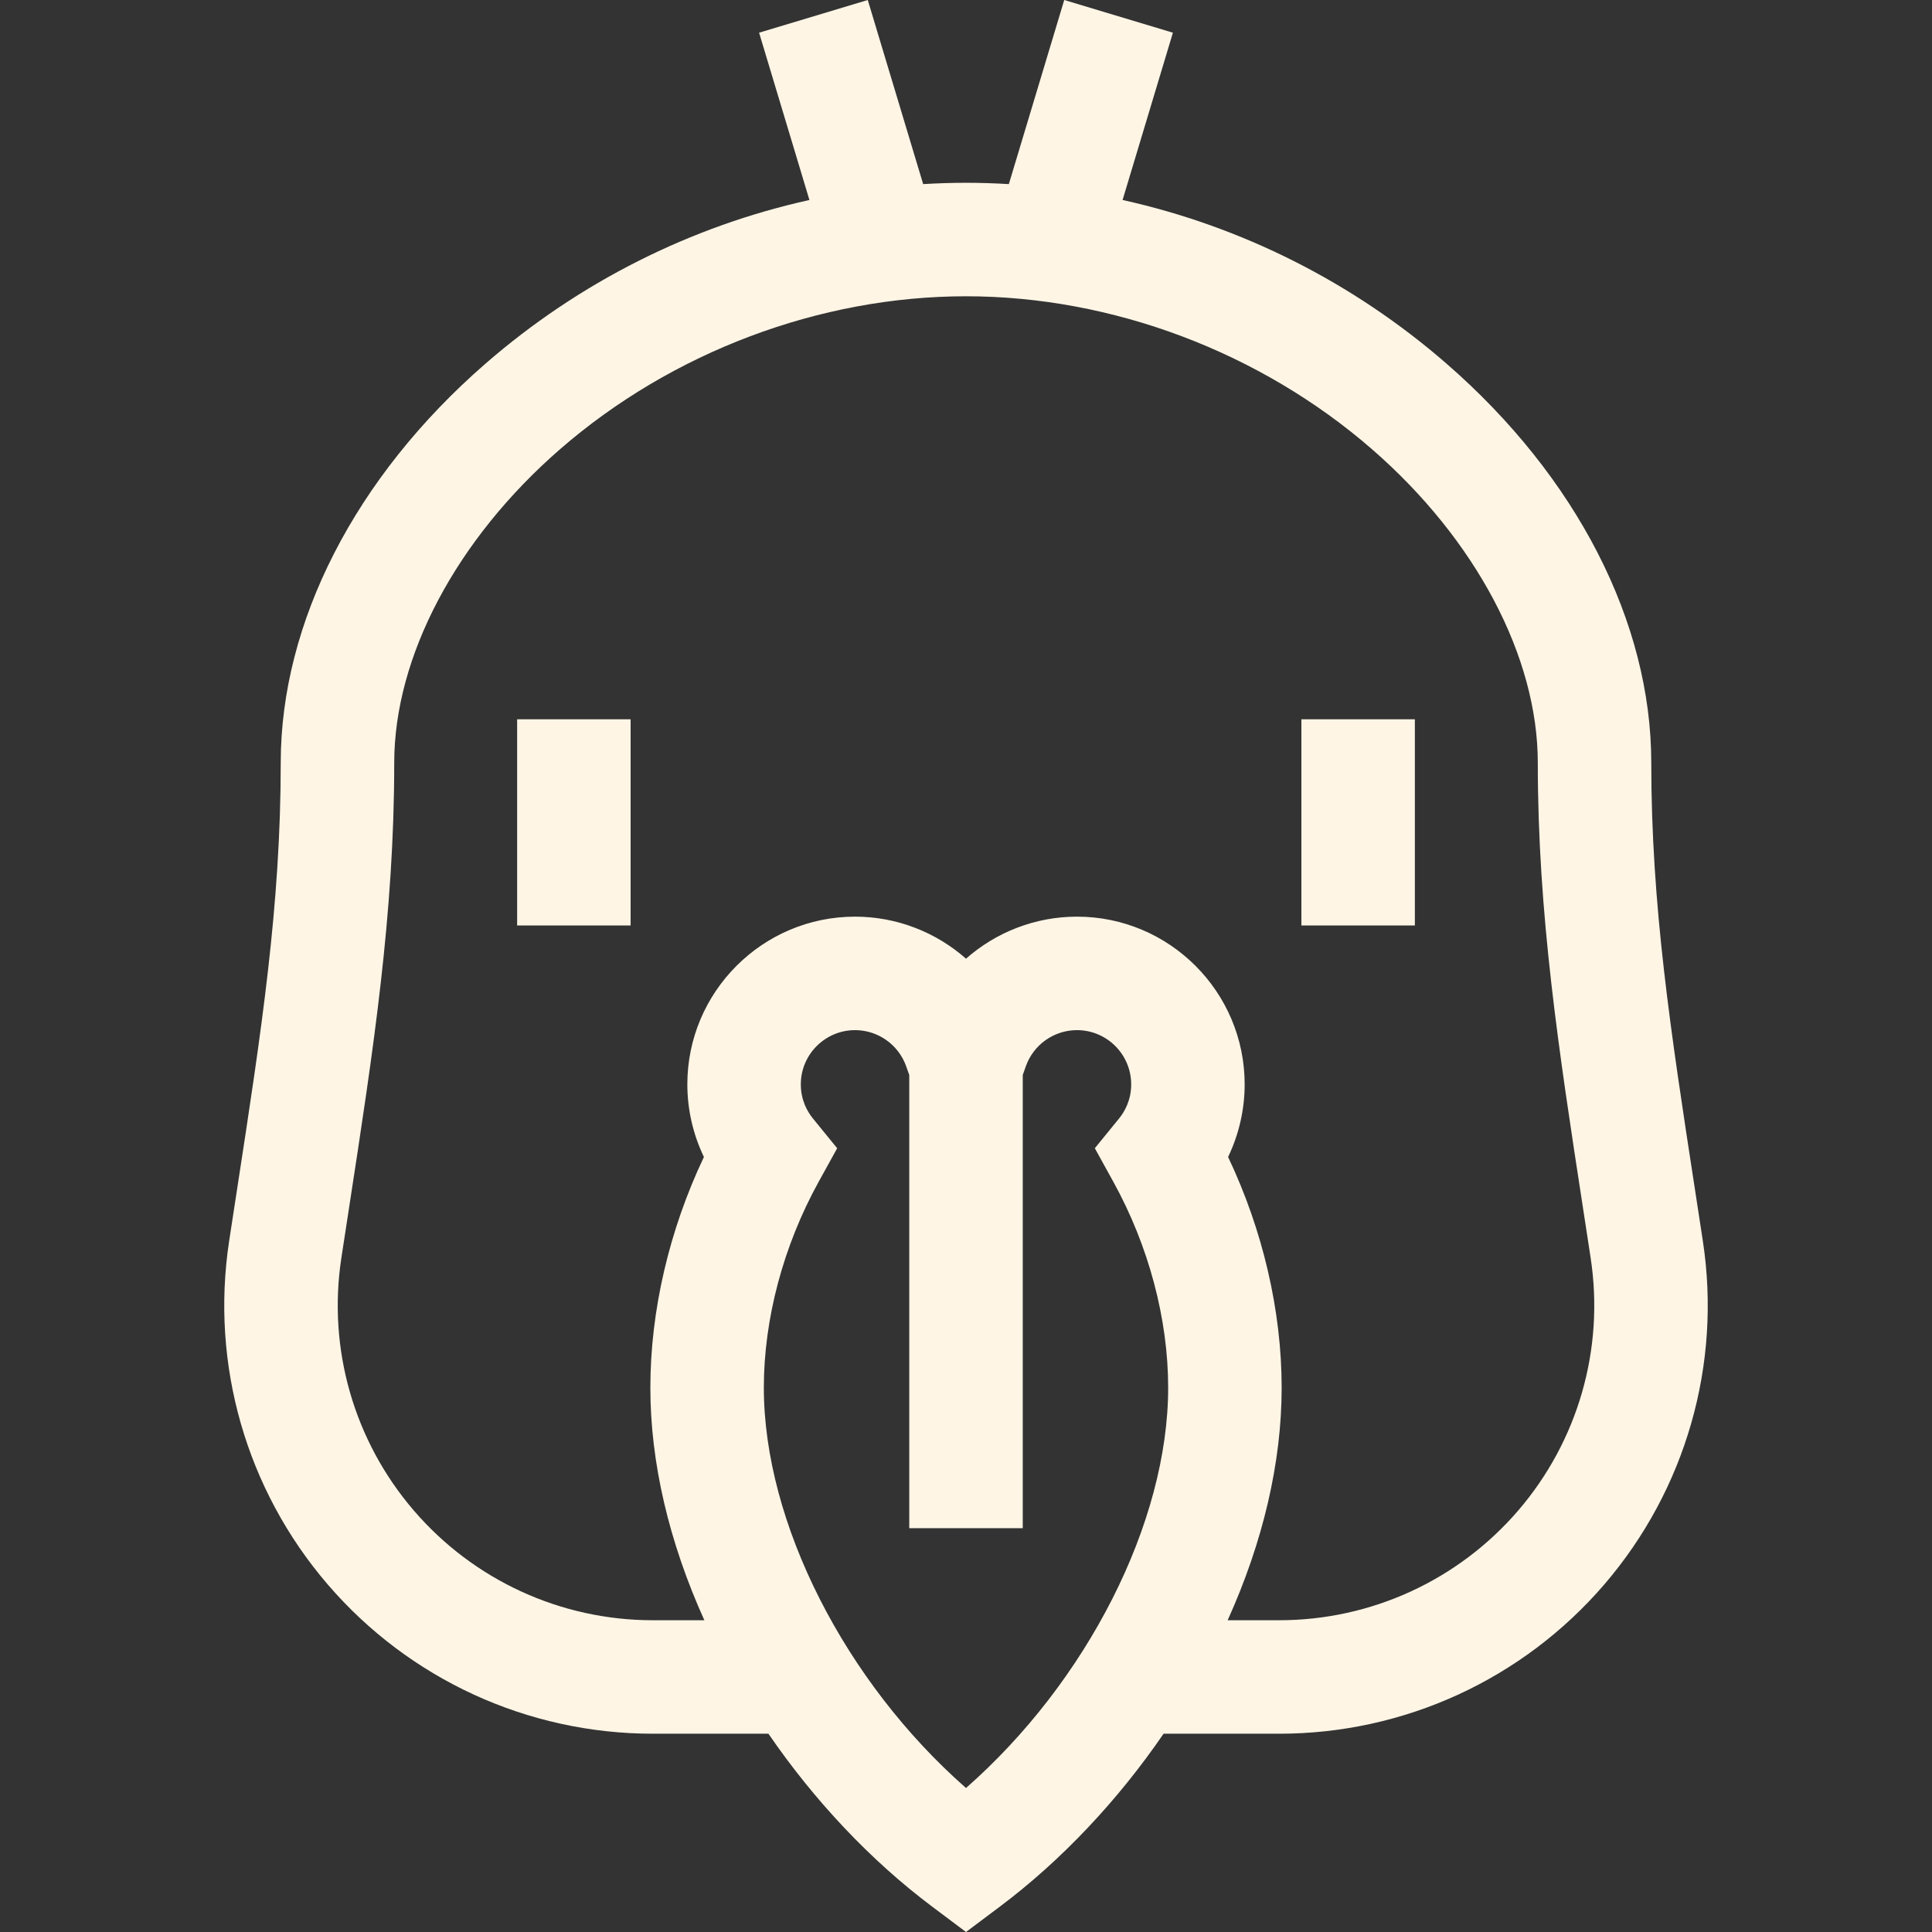 <svg width="512" height="512" viewBox="0 0 512 512" fill="none" xmlns="http://www.w3.org/2000/svg">
<rect x="0" y="0" width="512" height="512" fill="#333333" stroke="none"/>
<g clip-path="url(#clip0)">
<path d="M451.276 328.895C450.576 324.293 449.882 319.782 449.2 315.347C442.721 273.232 437.605 239.967 437.605 202.158C437.605 164.93 417.834 126.376 383.363 96.387C358.528 74.779 328.955 59.968 297.495 52.999L310.834 8.664L282.034 -1.52588e-05L267.355 48.79C263.582 48.566 259.796 48.441 256 48.441C252.205 48.441 248.419 48.566 244.646 48.79L229.967 -1.52588e-05L201.167 8.664L214.506 52.999C183.046 59.967 153.473 74.779 128.638 96.387C94.166 126.376 74.396 164.929 74.396 202.158C74.396 239.975 69.278 273.248 62.797 315.374C62.116 319.8 61.423 324.303 60.725 328.895C55.743 361.608 65.262 394.773 86.84 419.886C108.447 445.032 139.854 459.454 173.005 459.454H203.645C215.782 477.175 230.758 493.067 246.979 505.234L256.001 512.001L265.023 505.234C281.245 493.068 296.221 477.176 308.358 459.454H338.998C372.149 459.454 403.556 445.032 425.163 419.886C446.739 394.772 456.259 361.607 451.276 328.895ZM338.997 429.38H325.34C334.736 408.594 339.651 387.539 339.651 367.739C339.651 347.37 334.652 325.975 325.458 306.612C328.324 300.64 329.85 294.052 329.85 287.364C329.85 262.859 309.913 242.922 285.407 242.922C274.34 242.922 263.953 247.049 256.001 254.059C248.049 247.05 237.662 242.922 226.596 242.922C202.089 242.922 182.152 262.859 182.152 287.364C182.152 294.052 183.677 300.64 186.545 306.612C177.352 325.974 172.351 347.371 172.351 367.74C172.351 387.54 177.266 408.595 186.662 429.381H173.006C148.631 429.381 125.538 418.777 109.651 400.288C93.793 381.831 86.797 357.46 90.458 333.423C91.155 328.847 91.845 324.359 92.524 319.948C98.936 278.27 104.474 242.276 104.474 202.159C104.474 174.055 120.887 142.996 148.381 119.077C178.01 93.301 217.235 78.516 256.003 78.516C294.771 78.516 333.997 93.3 363.625 119.077C391.119 142.996 407.533 174.055 407.533 202.159C407.533 242.268 413.068 278.254 419.478 319.922C420.158 324.341 420.849 328.838 421.547 333.423C425.207 357.46 418.213 381.831 402.355 400.287C386.465 418.775 363.372 429.38 338.997 429.38V429.38ZM202.424 367.739C202.424 349.532 207.583 330.159 216.952 313.187L221.86 304.296L215.445 296.423C213.976 294.619 212.225 291.584 212.225 287.363C212.225 279.441 218.672 272.995 226.595 272.995C232.673 272.995 238.117 276.844 240.143 282.574L240.963 284.893V404.986H271.037V284.893L271.857 282.574C273.883 276.844 279.327 272.995 285.406 272.995C293.328 272.995 299.775 279.441 299.775 287.363C299.775 291.585 298.025 294.619 296.555 296.423L290.141 304.296L295.048 313.187C304.417 330.16 309.576 349.534 309.576 367.739C309.576 403.605 287.967 445.768 256 473.841C224.032 445.766 202.424 403.604 202.424 367.739V367.739Z" fill="#FEF5E5"/>
<path d="M137.046 190.621H167.12V245.26H137.046V190.621Z" fill="#FEF5E5"/>
<path d="M344.88 190.621H374.954V245.26H344.88V190.621Z" fill="#FEF5E5"/>
</g>
<defs>
<clipPath id="clip0">
<rect width="512" height="512" fill="white"/>
</clipPath>
</defs>
</svg>
